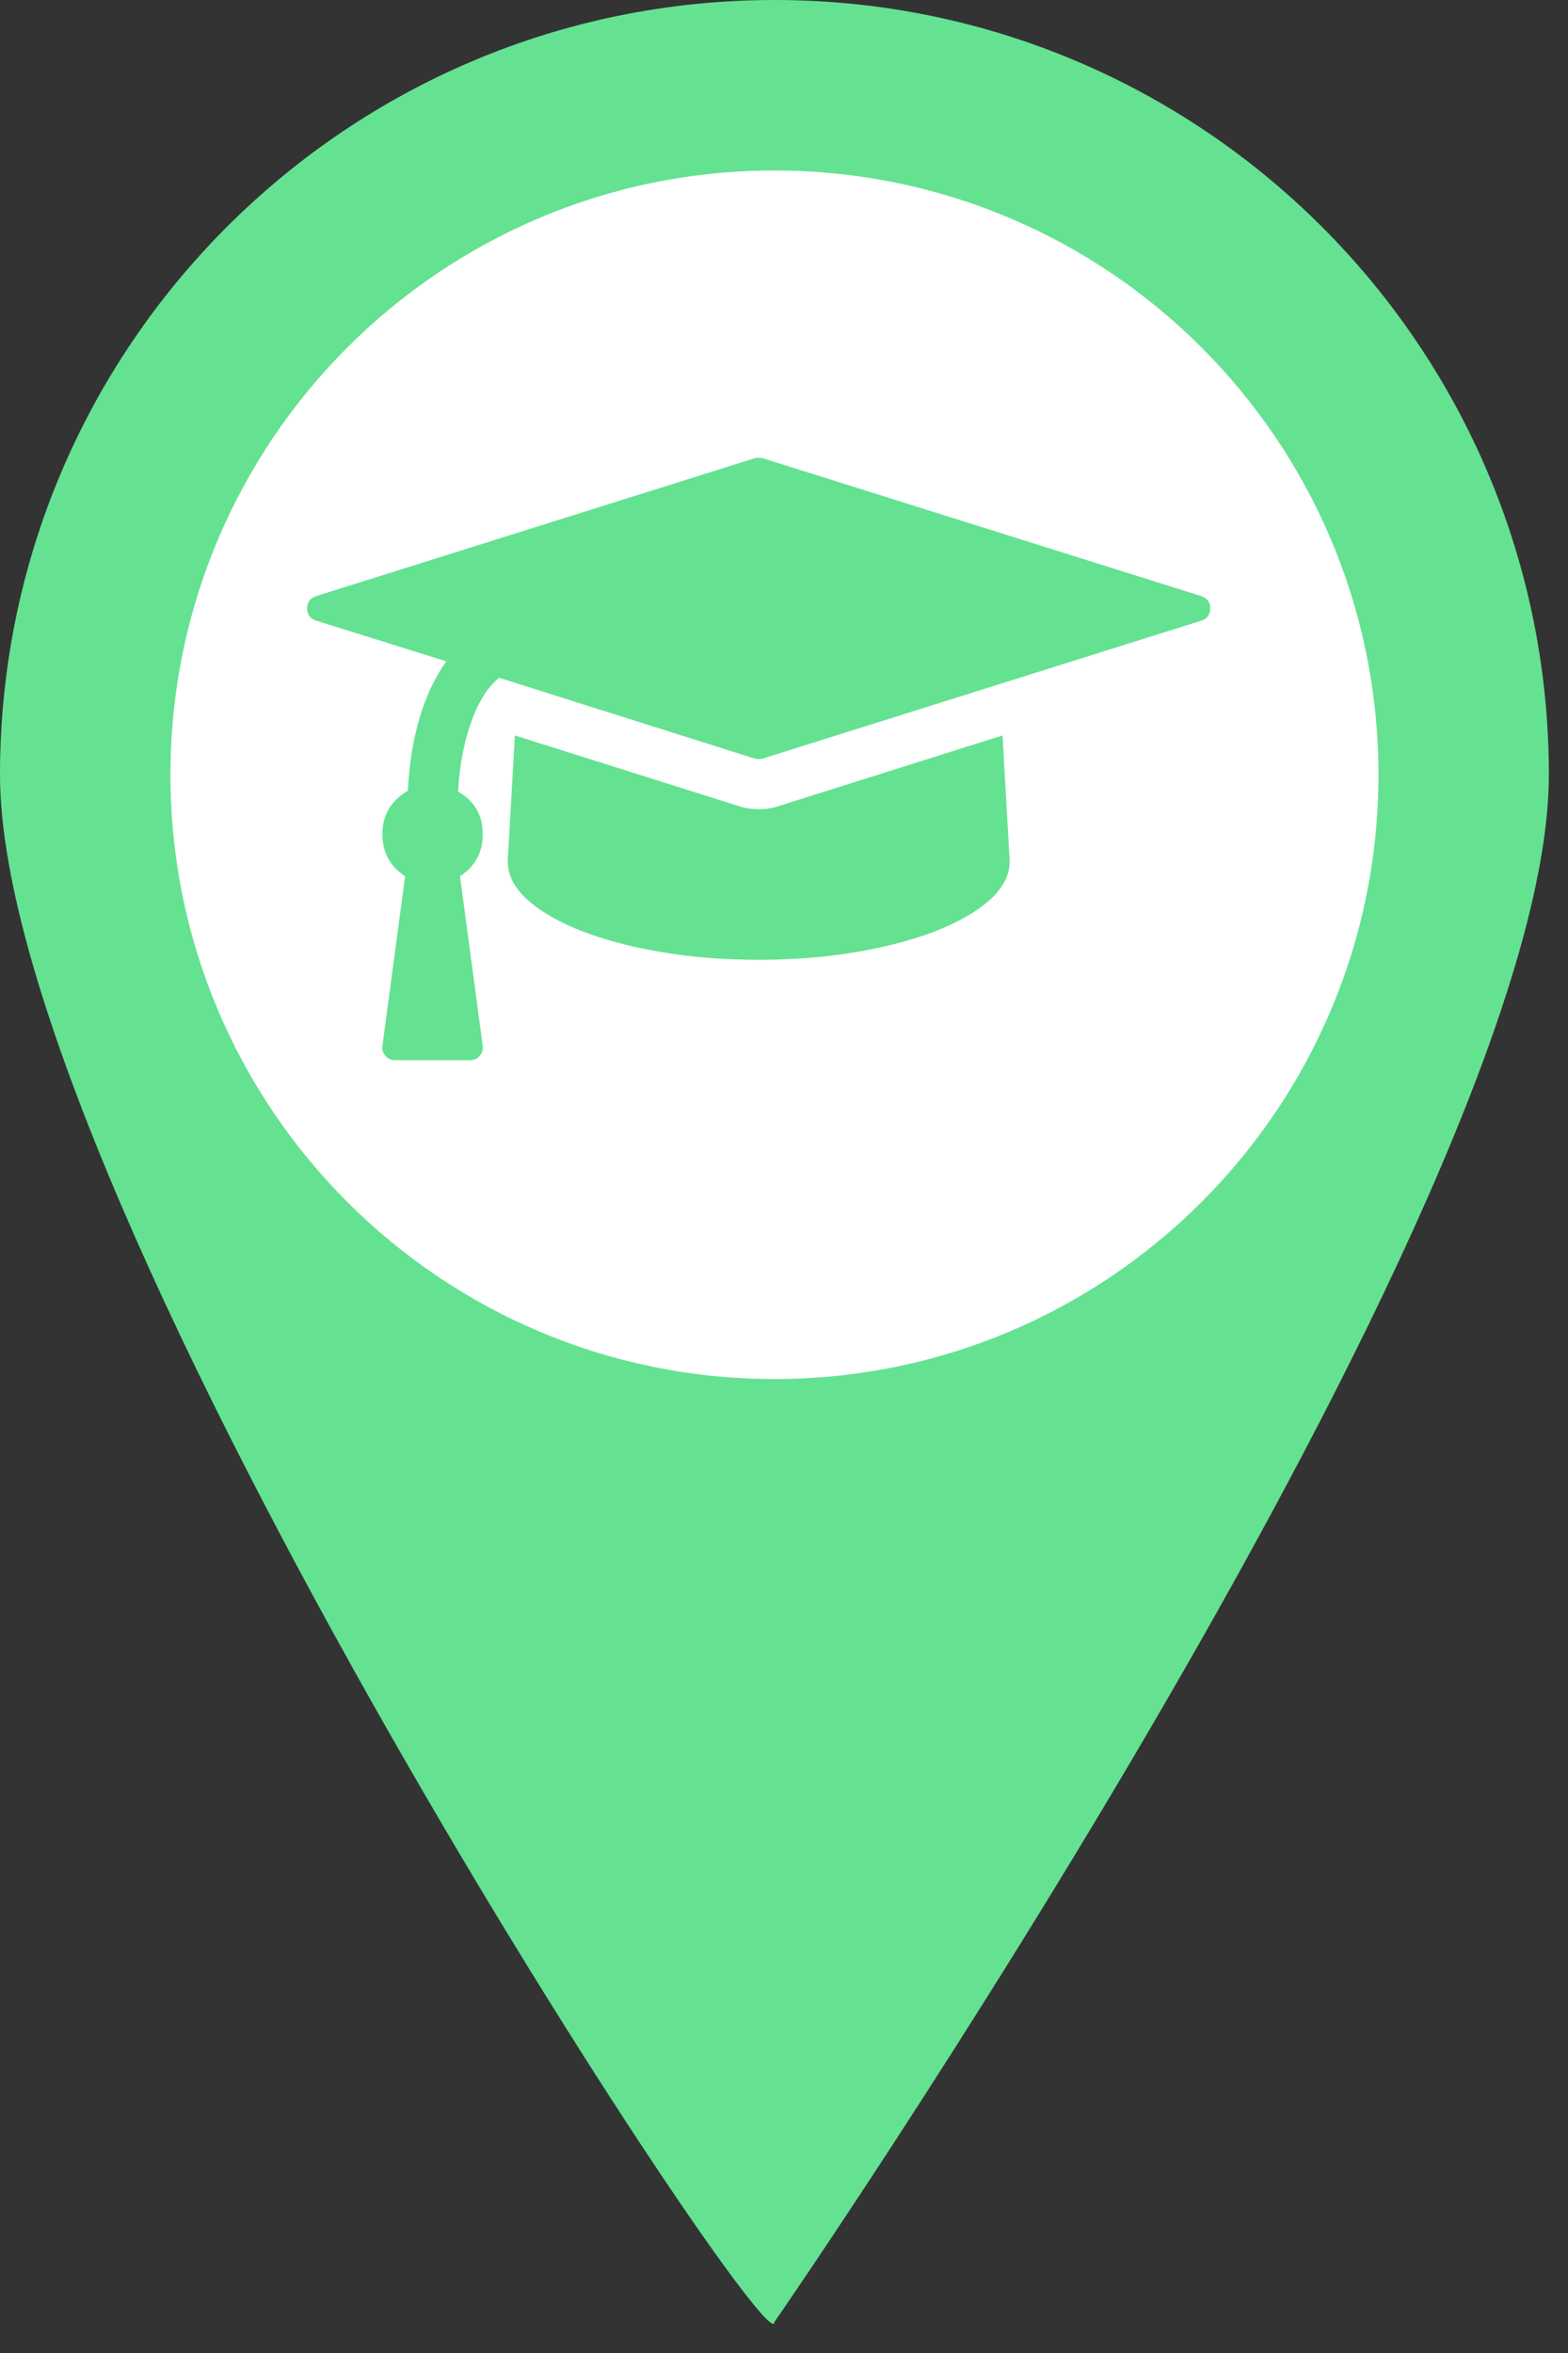 <?xml version="1.0" encoding="UTF-8" standalone="no"?>
<!DOCTYPE svg PUBLIC "-//W3C//DTD SVG 1.1//EN" "http://www.w3.org/Graphics/SVG/1.1/DTD/svg11.dtd">
<svg width="100%" height="100%" viewBox="0 0 44 66" version="1.1" xmlns="http://www.w3.org/2000/svg" xmlns:xlink="http://www.w3.org/1999/xlink" xml:space="preserve" style="fill-rule:evenodd;clip-rule:evenodd;stroke-linejoin:round;stroke-miterlimit:1.414;">
    <rect x="0" y="0" width="44" height="66" fill="#333333" stroke="none"/>
    <g transform="matrix(1,0,0,1,-85.041,-653.89)">
        <g transform="matrix(1,0,0,1,0,68.353)">
            <path d="M128.504,607.268C128.504,619.27 106.773,650.668 106.773,650.668C106.773,652.198 85.041,619.27 85.041,607.268C85.041,595.266 94.771,585.537 106.773,585.537C118.775,585.537 128.504,595.266 128.504,607.268" style="fill:rgb(100,226,145);fill-rule:nonzero;"/>
        </g>
        <g transform="matrix(1,0,0,1,0,68.353)">
            <path d="M106.773,590.319C97.412,590.319 89.824,597.908 89.824,607.269C89.824,616.629 97.412,624.218 106.773,624.218C116.134,624.218 123.722,616.629 123.722,607.269C123.722,597.908 116.134,590.319 106.773,590.319" style="fill:white;fill-rule:nonzero;"/>
        </g>
        <g transform="matrix(0.011,0,0,0.011,96.475,665.323)">
            <path d="M1518,836L1536,1152C1538.67,1198 1511.33,1240.67 1454,1280C1396.67,1319.33 1318.33,1350.5 1219,1373.5C1119.67,1396.5 1012,1408 896,1408C780,1408 672.333,1396.5 573,1373.5C473.667,1350.5 395.333,1319.33 338,1280C280.667,1240.67 253.333,1198 256,1152L274,836L848,1017C862.667,1021.67 878.667,1024 896,1024C913.333,1024 929.333,1021.67 944,1017L1518,836ZM2048,512C2048,527.333 2040.67,537.667 2026,543L906,895C903.333,895.667 900,896 896,896C892,896 888.667,895.667 886,895L234,689C205.333,711.667 181.667,748.833 163,800.5C144.333,852.167 133,911.667 129,979C171,1003 192,1039.33 192,1088C192,1134 172.667,1169.67 134,1195L192,1628C193.333,1637.33 190.667,1645.67 184,1653C178,1660.33 170,1664 160,1664L-32,1664C-42,1664 -50,1660.33 -56,1653C-62.667,1645.67 -65.333,1637.33 -64,1628L-6,1195C-44.667,1169.67 -64,1134 -64,1088C-64,1039.33 -42.333,1002.33 1,977C8.333,839 41,729 99,647L-234,543C-248.667,537.667 -256,527.333 -256,512C-256,496.667 -248.667,486.333 -234,481L886,129C888.667,128.333 892,128 896,128C900,128 903.333,128.333 906,129L2026,481C2040.67,486.333 2048,496.667 2048,512Z" style="fill:rgb(100,226,145);fill-rule:nonzero;"/>
        </g>
    </g>
</svg>
